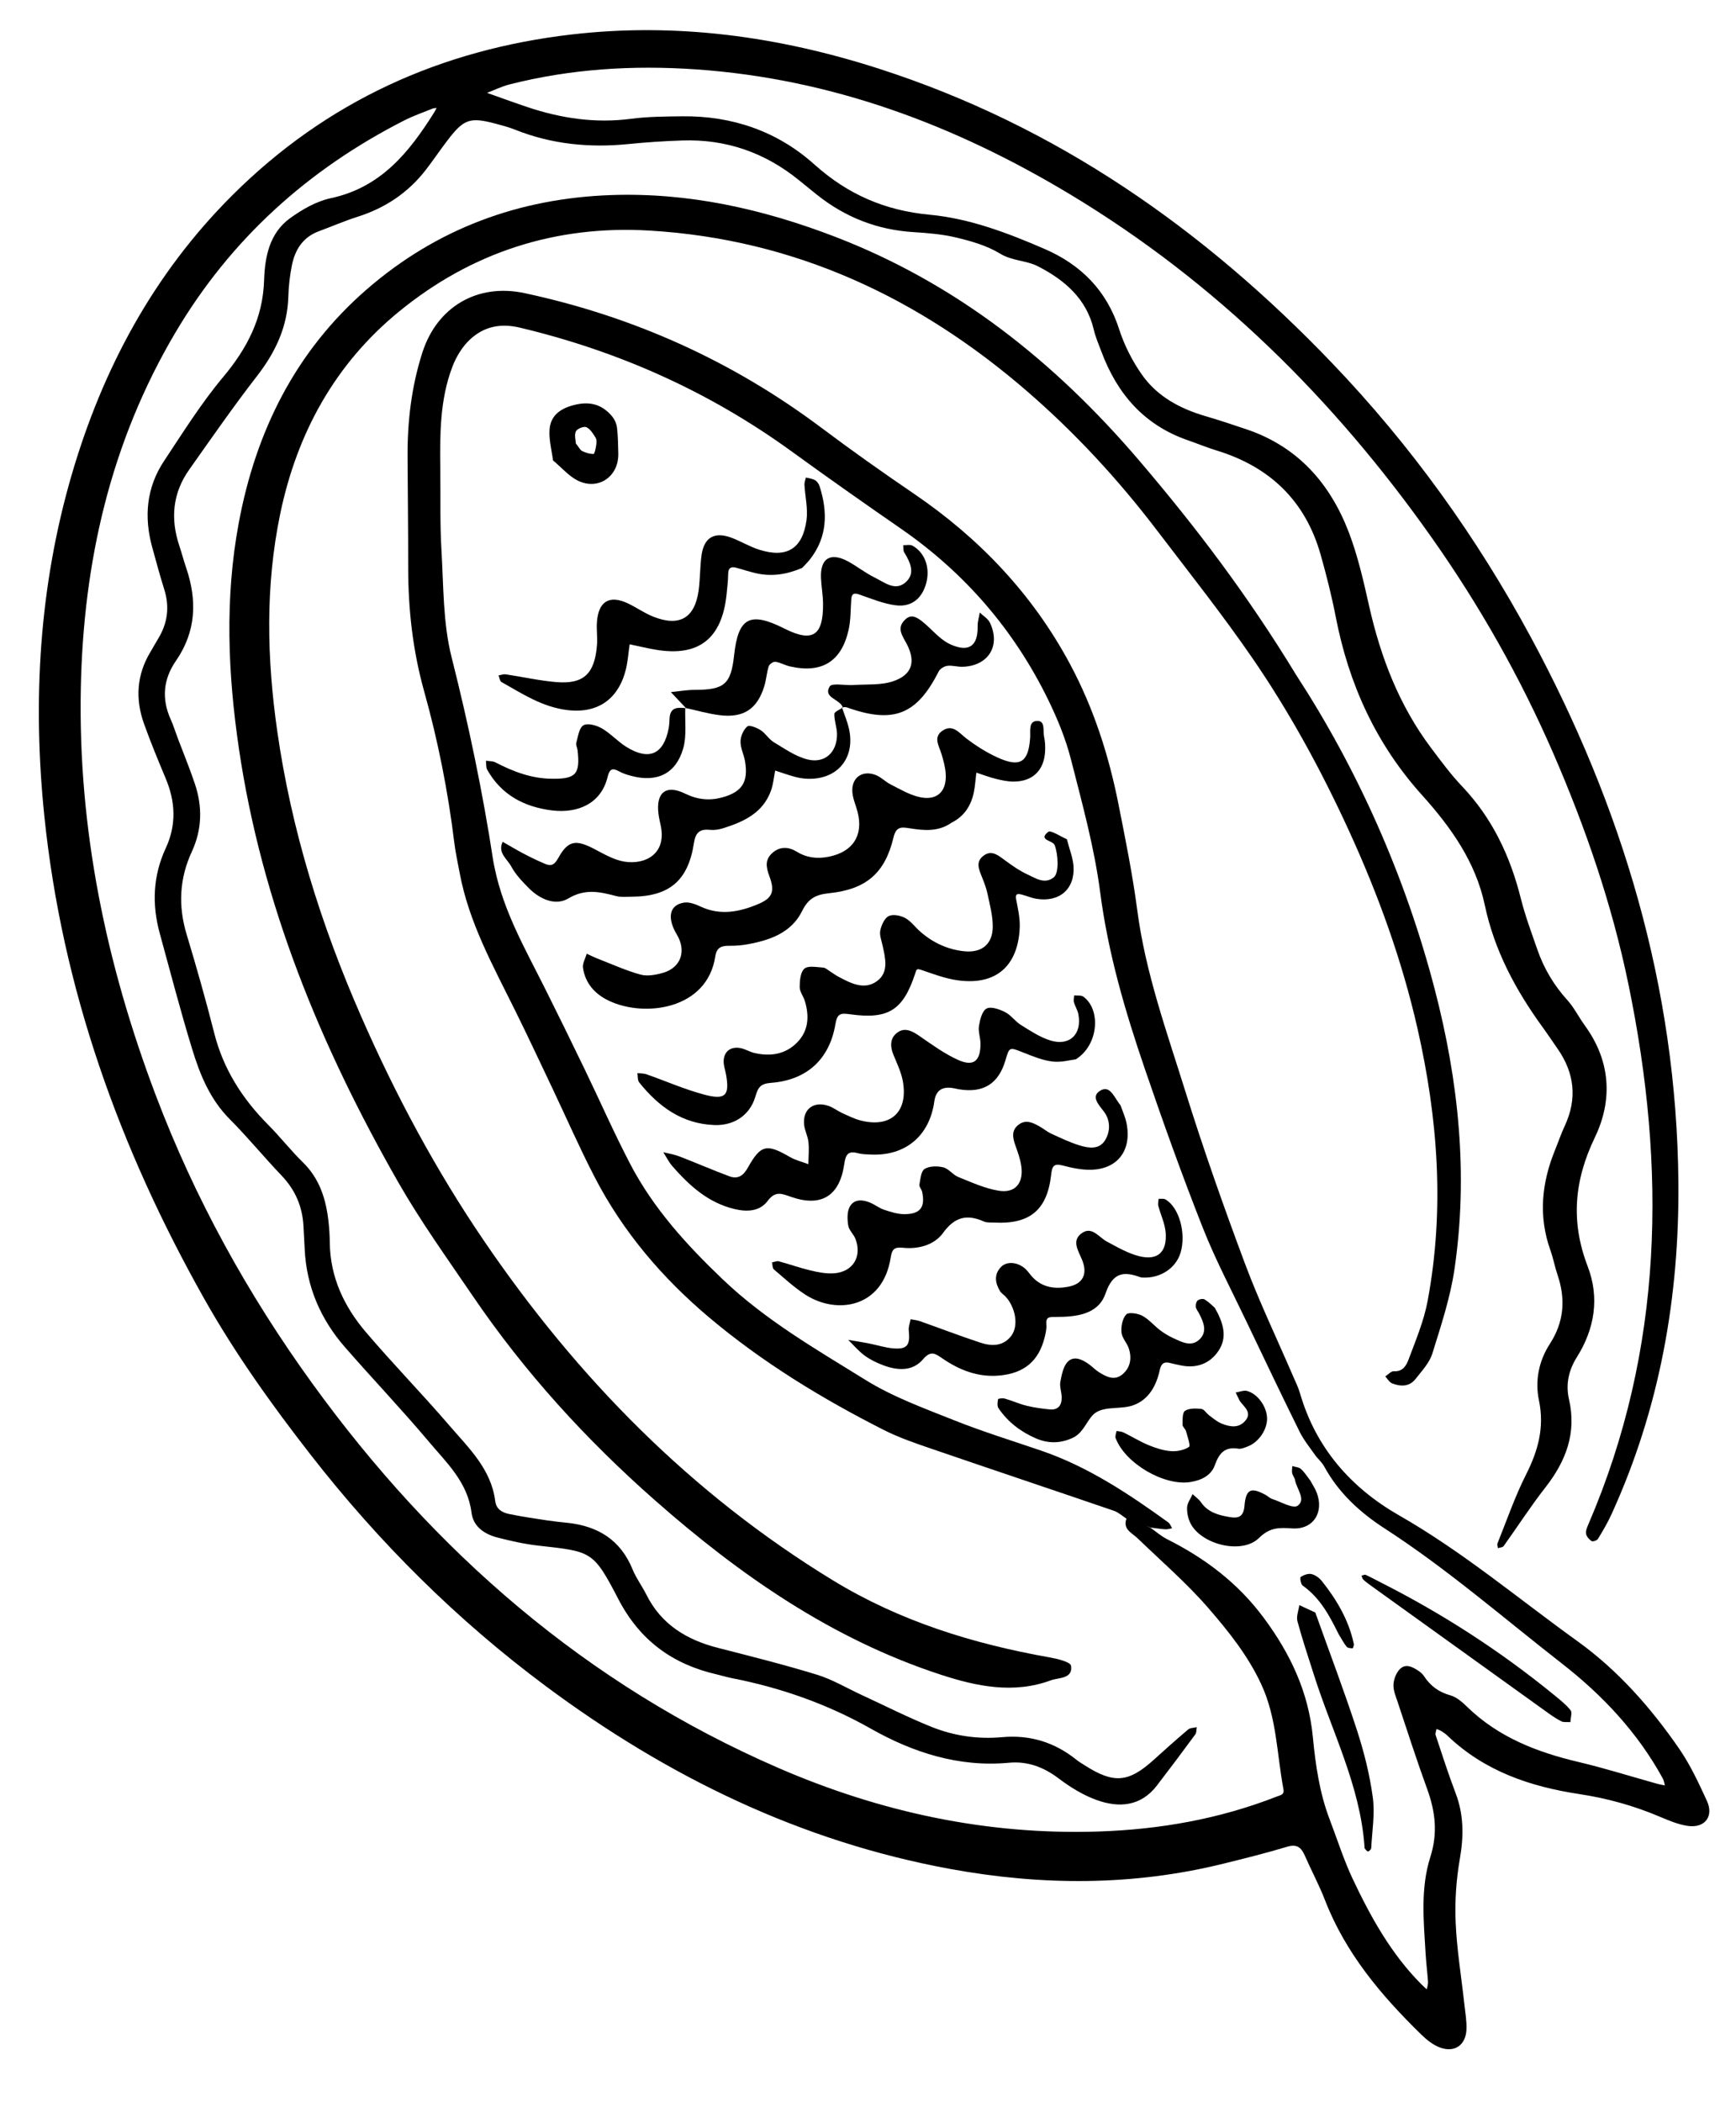 <?xml version="1.0" encoding="UTF-8"?>
<svg id="Layer_1" data-name="Layer 1" xmlns="http://www.w3.org/2000/svg" version="1.1" viewBox="0 0 492.11 595.66">
  <defs>
    <style>
      .cls-1 {
        fill: #000;
        stroke-width: 0px;
      }
    </style>
  </defs>
  <path class="cls-1" d="M319.35,430.36c-1.19-.76-2.28-1.8-3.57-2.24-17.24-5.9-34.52-11.68-51.76-17.59-4.59-1.57-9.23-3.16-13.54-5.34-17.57-8.91-34.35-19.14-49.44-31.85-13.28-11.18-24.46-24.28-32.48-39.79-4.34-8.4-8.13-17.08-12.19-25.62-3.43-7.22-6.82-14.47-10.37-21.64-6.23-12.6-13.11-24.93-15.71-38.99-.53-2.86-1.17-5.71-1.52-8.59-1.77-14.48-4.6-28.74-8.53-42.79-3.23-11.54-4.55-23.31-4.53-35.27.01-10.43-.13-20.85-.18-31.28-.05-10.01,1.12-19.85,4.18-29.41,4.16-13.03,15.62-19.75,28.97-16.9,30.86,6.61,58.98,19.26,84.26,38.23,8.53,6.4,17.25,12.57,26.07,18.57,18.59,12.63,33.66,28.46,44.31,48.32,6.7,12.49,10.99,25.86,13.74,39.72,1.98,9.99,4.01,19.99,5.33,30.07,2.32,17.7,8.35,34.38,13.61,51.24,5.12,16.41,10.85,32.64,16.87,48.75,4.07,10.88,9.11,21.39,13.71,32.07.67,1.55,1.44,3.09,1.91,4.7,4.49,15.55,14.46,26.88,28.14,34.7,18,10.28,33.78,23.59,50.5,35.61,11.48,8.25,20.85,18.87,28.87,30.5,3.15,4.56,5.53,9.71,7.86,14.77,2.05,4.47-.65,7.86-5.57,7.08-2.59-.41-5.13-1.46-7.58-2.5-7.42-3.17-15.07-5.3-23.07-6.51-13.91-2.11-26.91-6.52-37.35-16.57-.52-.5-1.14-.91-1.75-1.29-.4-.25-.88-.38-1.32-.57-.1.58-.42,1.23-.26,1.72,1.83,5.51,3.61,11.05,5.67,16.47,2.33,6.12,2.32,12.17,1.2,18.58-1.03,5.91-1.45,12.04-1.19,18.03.33,7.74,1.62,15.44,2.46,23.15.26,2.41.71,4.84.6,7.23-.2,4.41-3.36,6.61-7.5,5.08-1.95-.72-3.77-2.17-5.29-3.66-11.37-11.08-21.49-23.07-27.33-38.15-1.66-4.29-3.86-8.36-5.7-12.58-1.02-2.33-2.25-3.33-5.03-2.5-5.97,1.8-12.03,3.31-18.09,4.8-25.68,6.34-51.51,6.23-77.38,1.49-42.42-7.77-80.13-26.15-114.52-51.7-25.27-18.77-47.39-40.77-66.75-65.61-11.07-14.2-21.52-28.81-30.35-44.51-23.95-42.55-40.16-87.72-45.19-136.53-3.37-32.71-1.47-65.12,7.77-96.78,8.76-30.02,23.23-56.96,45.61-79.24,26.66-26.55,59.05-41.19,96.14-45.48,29.65-3.43,58.56.55,86.96,9.67,50.48,16.22,92.29,45.57,128.61,83.5,22.31,23.3,41,49.31,56.27,77.59,25.96,48.08,41.33,99.27,41.85,154.32.31,32.71-5.29,64.32-18.96,94.25-1.1,2.42-2.46,4.73-3.85,7-.27.44-1.47.83-1.81.6-.7-.46-1.44-1.31-1.55-2.09-.13-.87.32-1.89.7-2.76,21.35-49.68,22.05-100.9,11.31-152.93-4.67-22.63-12.16-44.41-21.35-65.55-9.33-21.44-20.85-41.77-34.3-60.85-27.68-39.27-61.26-72.55-102.64-97.45-32.71-19.68-67.68-32.77-106.1-35.41-17.79-1.22-35.42-.15-52.76,4.26-2.3.59-4.48,1.67-6.72,2.53-.22-.07-.45-.14-.67-.22.24,0,.48,0,.73,0,3.88,1.37,7.74,2.79,11.64,4.1,9.56,3.21,19.29,4.67,29.42,3.34,4.8-.63,9.69-.65,14.54-.71,14.18-.15,26.94,4.22,37.46,13.66,9.43,8.45,19.94,13.04,32.64,14.23,11.35,1.06,22.19,5.18,32.67,9.73,10.24,4.45,17.54,11.74,21.07,22.72,1.46,4.55,3.74,9.02,6.49,12.92,4.33,6.15,10.78,9.6,17.96,11.7,3.96,1.16,7.88,2.46,11.79,3.79,14.37,4.89,23.49,15.22,28.79,28.94,2.6,6.74,4.22,13.9,5.81,20.98,3.28,14.62,8.55,28.32,17.62,40.37,2.77,3.68,5.52,7.42,8.68,10.75,8.63,9.05,13.71,19.84,16.72,31.83,1.23,4.92,3.02,9.7,4.69,14.5,1.85,5.33,4.66,10.09,8.49,14.31,1.94,2.14,3.24,4.84,4.96,7.2,7.31,10.03,7.99,21.07,2.84,31.76-5.85,12.16-6.88,23.84-2.03,36.48,3.41,8.87,2.03,17.7-3.09,25.81-2.31,3.67-3.17,7.71-2.2,11.88,2.21,9.6-.88,17.57-6.72,25.03-4.18,5.34-7.86,11.08-11.82,16.59-.27.38-1.07.39-1.62.57-.04-.46-.26-.99-.1-1.37,2.63-6.52,4.92-13.22,8.08-19.47,3.41-6.75,5.27-13.38,3.67-21-1.18-5.61-.05-11.2,3.11-16.09,4.01-6.2,4.48-12.64,2.16-19.49-.78-2.29-1.21-4.7-2.02-6.97-3.46-9.67-2.5-19.1,1.3-28.42.92-2.25,1.69-4.56,2.72-6.76,3.64-7.77,2.83-15.08-2.05-22.03-1.4-1.99-2.73-4.02-4.16-5.99-7.64-10.5-13.69-21.74-16.41-34.6-2.6-12.29-9.63-22.13-17.83-31.24-13.03-14.46-20.74-31.44-24.42-50.43-1.15-5.94-2.64-11.83-4.29-17.66-4.32-15.27-14.39-24.9-29.46-29.52-2.78-.85-5.48-1.97-8.24-2.93-12.37-4.29-20.01-13.17-24.47-25.15-.76-2.04-1.65-4.06-2.14-6.17-2.07-8.84-8.36-14.12-15.84-17.96-3.27-1.68-7.28-1.48-10.77-3.61-3.64-2.23-8.01-3.48-12.23-4.5-3.98-.97-8.15-1.31-12.26-1.57-10.28-.64-19.37-4.2-27.39-10.6-1.71-1.36-3.39-2.74-5.09-4.12-9.63-7.82-20.64-11.66-33.04-11.25-5.09.17-10.19.5-15.25,1.01-11.07,1.12-21.82.07-32.21-4.08-1.8-.72-3.69-1.21-5.57-1.71-7.21-1.91-8.95-1.3-13.61,4.82-2.06,2.7-3.96,5.52-6.03,8.21-5.04,6.55-11.58,10.9-19.46,13.39-3.69,1.17-7.25,2.73-10.89,4.07-4.6,1.69-6.82,5.29-7.7,9.8-.56,2.85-.9,5.78-.98,8.69-.24,8.64-3.67,15.84-8.91,22.59-6.68,8.61-12.89,17.58-19.19,26.48-4.69,6.63-5.37,13.88-2.82,21.52.69,2.07,1.23,4.18,1.94,6.25,3.16,9.26,2.87,18.09-2.88,26.41-3.59,5.19-4.12,10.76-1.49,16.59.79,1.76,1.35,3.62,2.04,5.43,1.62,4.3,3.39,8.55,4.84,12.91,2.15,6.46,2.02,12.86-.89,19.15-3.52,7.59-3.91,15.36-1.48,23.42,2.8,9.28,5.45,18.6,7.83,27.99,2.58,10.2,7.96,18.61,15.29,25.98,3.41,3.43,6.4,7.28,9.86,10.66,4.82,4.72,6.58,10.6,7.27,17,.21,1.93.32,3.87.34,5.81.13,9.71,4.04,18,10.13,25.17,7.68,9.04,16,17.54,23.73,26.54,5.48,6.38,11.88,12.36,13.03,21.42.3,2.38,2,3.3,3.94,3.7,3.56.74,7.17,1.26,10.77,1.81,1.92.29,3.86.49,5.79.69,8.67.92,15.08,4.89,18.47,13.26,1,2.46,2.66,4.64,3.85,7.03,4.22,8.49,11.43,12.87,20.31,15.14,9.41,2.41,18.84,4.77,28.11,7.62,4.36,1.34,8.38,3.76,12.56,5.69,6.6,3.05,13.11,6.36,19.85,9.07,6.37,2.56,13.14,3.56,20.03,2.93,7.91-.72,14.87,1.43,21.04,6.37.75.6,1.6,1.1,2.41,1.62,8.22,5.24,12.37,4.9,19.51-1.54,3.23-2.92,6.47-5.83,9.8-8.63.58-.49,1.62-.45,2.44-.66-.13.69-.04,1.54-.42,2.05-3.58,4.87-7.2,9.71-10.89,14.5-4.56,5.93-10.73,6.38-17.07,4.1-3.81-1.37-7.46-3.61-10.71-6.07-4.3-3.26-8.84-4.99-14.2-4.49-14.13,1.31-27.11-2.88-39.05-9.63-12.46-7.05-25.58-11.63-39.5-14.36-1.43-.28-2.83-.72-4.25-1.05-12.53-2.88-21.79-9.62-27.88-21.33-7.13-13.74-7.55-13.46-22.75-15.17-3.85-.43-7.67-1.3-11.43-2.26-3.72-.95-6.94-3.03-7.45-7.11-1.09-8.63-7.14-14.19-12.22-20.23-7.64-9.07-15.84-17.67-23.64-26.61-6.91-7.92-10.91-17.13-11.42-27.73-.11-2.18-.23-4.36-.35-6.55-.29-5.56-2.31-10.29-6.2-14.36-5.02-5.25-9.63-10.9-14.75-16.04-5.53-5.56-8.36-12.5-10.56-19.67-3.35-10.88-6.2-21.91-9.22-32.89-2.27-8.25-1.95-16.35,1.69-24.18,3.06-6.6,2.76-13.13-.01-19.74-2.15-5.13-4.28-10.29-6.16-15.53-2.5-6.99-2.09-13.84,1.82-20.32.75-1.25,1.44-2.54,2.2-3.78,2.69-4.4,3.28-9.02,1.72-13.98-1.24-3.93-2.3-7.91-3.4-11.88-2.38-8.63-1.67-16.94,3.34-24.48,5.36-8.07,10.53-16.36,16.73-23.76,6.81-8.13,11.3-16.69,11.64-27.49.21-6.59,1.52-13.34,7.35-17.55,3.45-2.49,7.47-4.81,11.56-5.68,14.18-3.02,22.22-13.01,29.32-24.33.25-.4.45-.83.67-1.25-.4.07-.83.06-1.19.21-2.69,1.1-5.47,2.05-8.05,3.37-27.25,13.9-49.09,33.56-64.78,60.04-18.45,31.16-26.13,65.14-26.84,100.91-.78,39.82,7.16,78.05,21.24,115.24,11.1,29.31,26.13,56.48,44.4,81.71,34.51,47.66,77.66,85.3,132.09,108.92,28.89,12.53,59.09,19.05,90.74,18.02,17.36-.57,34.23-3.53,50.47-9.87,1.22-.48,2.28-.53,1.97-2.16-1.88-9.95-1.85-20.18-6.31-29.75-3.78-8.11-9.22-14.89-14.88-21.43-6.15-7.11-13.34-13.32-20.13-19.86-1.68-1.62-4.36-2.59-3.11-5.75.68.15,1.36.29,2.04.44,1.58.77,3.16,1.54,4.74,2.32,1.55,1.09,3,2.38,4.67,3.22,10.76,5.41,20.03,12.37,27.36,22.23,7.6,10.21,12.74,21.12,13.96,33.79.77,8,1.9,15.9,4.79,23.45,2.16,5.65,3.98,11.46,6.56,16.91,5.1,10.77,10.88,21.18,19.41,29.75.5.5,1.03.96,1.55,1.44.12-.7.38-1.42.34-2.11-.18-2.66-.52-5.32-.68-7.98-.55-9.21-1.5-18.53,1.35-27.46,2.13-6.69,1.42-12.8-.89-19.16-2.98-8.19-5.65-16.49-8.4-24.76-.54-1.61-1.26-3.3-1.17-4.92.08-1.51.77-3.32,1.82-4.37,1.66-1.66,3.62-.61,5.29.52.59.4,1.17.91,1.56,1.51,1.81,2.76,4.18,4.5,7.45,5.41,1.76.49,3.38,1.92,4.75,3.25,8.85,8.61,19.78,12.85,31.55,15.63,7.55,1.78,14.96,4.13,22.44,6.21.68.19,1.38.29,2.08.43-.19-.65-.27-1.36-.59-1.95-7.1-12.99-17.07-23.6-28.59-32.57-16.62-12.95-32.54-26.83-50.29-38.31-6.96-4.5-13.04-10.07-17.1-17.53-.68-1.24-1.85-2.2-2.68-3.38-1.51-2.14-3.19-4.22-4.34-6.56-5.04-10.21-9.95-20.49-14.85-30.77-4.27-8.97-8.94-17.79-12.58-27.01-5.87-14.86-11.26-29.92-16.43-45.04-5.57-16.28-10.39-32.71-12.63-49.95-1.65-12.69-5.1-25.17-8.27-37.61-1.49-5.83-3.82-11.53-6.47-16.95-9.67-19.79-23.63-35.97-41.79-48.52-10.37-7.17-20.68-14.42-30.89-21.83-23.32-16.92-49.04-28.43-77.05-35.1-5.58-1.33-10.23-.3-14.14,3.32-2.2,2.04-3.94,4.91-5.02,7.74-3.62,9.48-3.55,19.48-3.43,29.45.09,7.52-.12,15.06.33,22.56.6,10.14.41,20.59,2.87,30.32,4.82,19.06,8.83,38.23,11.8,57.64.11.72.27,1.43.42,2.14,2.53,12.3,8.74,23.06,14.27,34.1,3.8,7.59,7.53,15.21,11.22,22.85,4.33,8.95,8.33,18.07,12.93,26.88,6.58,12.62,16.07,23.01,26.3,32.76,12.04,11.48,26.39,19.75,40.37,28.41,7.75,4.81,16.56,8.02,25.09,11.42,8.11,3.24,16.49,5.81,24.76,8.64,13.26,4.54,24.75,12.21,36,20.32.5.36.73,1.1,1.09,1.66-.63.11-1.28.34-1.9.3-1.4-.09-2.79-.32-4.19-.49-1.6-.69-3.2-1.38-4.79-2.07-.68-.16-1.35-.33-2.03-.49Z"/>
  <path class="cls-1" d="M367.45,191.3c17.22,26.44,30.82,56.63,39.26,89.04,6.78,26.07,9.53,52.55,5.59,79.35-1.19,8.09-3.83,16.01-6.27,23.87-.82,2.65-2.99,4.93-4.77,7.21-1.74,2.23-4.23,2.18-6.62,1.25-.79-.31-1.31-1.3-1.96-1.97.81-.52,1.67-1.54,2.44-1.48,2.59.19,3.59-1.75,4.19-3.38,2.03-5.43,4.33-10.88,5.38-16.53,4.85-25.94,2.94-51.7-2.89-77.3-4.43-19.45-11.19-38.05-19.51-56.17-7.83-17.05-16.77-33.46-27.39-48.87-8.52-12.37-17.89-24.16-27-36.12-10.9-14.3-23.07-27.48-36.65-39.24-30.79-26.66-66.04-43.18-107.14-45.62-26.6-1.58-50.51,6.17-71.05,22.99-18.1,14.82-28.85,34.37-33.62,57.24-4.26,20.49-3.79,41.05-.85,61.61,4.01,28.02,12.36,54.75,23.71,80.67,9.77,22.33,21.23,43.71,34.92,63.8,26.4,38.73,58.6,71.59,98.89,96.18,18.99,11.59,39.67,17.97,61.35,21.82,2.22.39,5.98,1.29,6.15,2.39.57,3.75-3.54,3.31-5.69,4.11-10.61,3.92-21.09,1.74-31.37-1.63-30.8-10.08-56.78-28.16-80.81-49.3-19.56-17.21-37.03-36.37-51.71-57.95-7.24-10.64-14.78-21.13-21.16-32.28-21.93-38.39-38.65-78.79-45.15-122.88-3.13-21.25-4.01-42.56-.06-63.83,4.84-26.08,16.13-48.8,36.36-66.33,19.77-17.14,43.06-25.75,69.22-26.67,21.99-.77,42.95,3.95,63.32,11.75,34.57,13.26,62.48,35.51,86.36,63.47,15.96,18.69,30.75,38.15,44.52,60.79Z"/>
  <path class="cls-1" d="M269.77,233.1c-3.71,2.65-7.83,2.27-11.94,1.61-2.33-.37-3.81-.53-4.56,2.64-2.39,10.04-7.71,14.67-18.21,15.76-3.77.39-5.91,1.45-7.69,5.06-3.04,6.17-9.16,8.29-15.55,9.43-1.66.3-3.38.43-5.07.41-2.2-.03-3.6.43-3.99,3.03-2.29,15.11-20.15,17.34-30.17,12.54-3.92-1.87-6.68-4.91-7.33-9.31-.19-1.26.68-2.67,1.06-4.01,1.05.48,2.09,1,3.17,1.42,4.02,1.56,7.97,3.37,12.1,4.5,1.95.53,4.36.07,6.4-.52,5.07-1.49,6.65-6.21,3.87-10.84-2.85-4.76-2.12-8.39,2.04-9.04,1.49-.24,3.27.45,4.73,1.13,5.55,2.59,10.97,1.51,16.19-.67,4.19-1.75,4.9-3.62,3.26-8-.95-2.55-1.27-4.68.91-6.58,2.13-1.86,4.58-1.71,6.78-.36,2.88,1.77,5.81,2.12,9.06,1.49,6.86-1.32,9.98-5.99,8.29-12.65-.47-1.87-1.33-3.69-1.49-5.58-.36-4.1,2.71-6.41,6.55-4.97,1.54.58,2.78,1.93,4.28,2.69,2.57,1.3,5.13,2.83,7.89,3.52,5.09,1.28,8.06-1.34,7.74-6.51-.12-1.91-.65-3.82-1.21-5.66-.69-2.27-2.41-4.75.29-6.57,2.94-1.98,4.7.63,6.82,2.24,2.68,2.04,5.6,3.88,8.65,5.29,6.5,3,8.91,1.5,9.38-5.55.13-1.89-.53-4.62,1.91-4.75,2.5-.13,1.67,2.8,2.04,4.45.31,1.4.37,2.9.28,4.34-.35,5.34-3.6,8.41-8.98,8.4-1.67,0-3.38-.38-5.02-.79-1.86-.46-3.66-1.16-5.48-1.75-.24,1.9-.34,3.84-.74,5.71-.8,3.74-2.76,6.7-6.25,8.46Z"/>
  <path class="cls-1" d="M302.43,237.81c.76,2.95,1.7,5.23,1.88,7.58.48,6.54-4.02,10.41-10.6,9.29-1.42-.24-2.78-.86-4.19-1.21-1.04-.26-1.77-.22-1.48,1.32.49,2.61,1.12,5.28,1.03,7.9-.34,9.8-5.56,16.7-17.48,15.12-3.56-.47-7.03-1.81-10.47-2.97-1.34-.45-1.31-.12-1.69,1.04-3.42,10.37-7.57,13.04-18.37,11.55-2.64-.36-3.72-.38-4.24,2.76-1.64,9.91-8.06,15.87-18.17,16.65-3.11.24-3.74,1.26-4.53,3.93-1.56,5.29-6.08,8.23-11.59,8.04-9.16-.33-15.85-5.22-21.34-12.09-.49-.62-.35-1.74-.51-2.63.87.11,1.8.06,2.62.35,5.48,1.92,10.83,4.3,16.43,5.77,5.94,1.57,7.13.18,6.09-5.67-.21-1.19-.64-2.37-.68-3.56-.08-2.86,1.84-4.51,4.7-3.99,1.41.26,2.7,1.11,4.11,1.42,4.53,1.02,8.78.36,12.1-3.09,3.19-3.3,3.36-7.38,2.13-11.57-.41-1.39-1.49-2.7-1.49-4.05,0-1.8.21-4.26,1.35-5.22,1.09-.92,3.5-.39,5.32-.29.65.04,1.27.66,1.89,1.04.82.51,1.6,1.11,2.45,1.56,3.49,1.85,7.32,3.87,10.92,1.22,3.41-2.51,2.34-6.51,1.56-10.11-.3-1.42-.93-2.95-.64-4.26.33-1.51,1.19-3.46,2.39-4.05,1.21-.6,3.34-.17,4.67.55,1.64.89,2.82,2.6,4.28,3.87,3.57,3.12,7.72,5.06,12.43,5.55,4.98.52,8.09-2,8.11-6.98.01-3.09-.84-6.21-1.48-9.27-.34-1.65-.97-3.25-1.6-4.83-.83-2.08-1.83-4.21.39-5.94,2.19-1.72,3.99-.35,5.83,1.01,2.14,1.57,4.34,3.16,6.73,4.26,2.3,1.05,4.85,2.86,7.43.8,1.55-1.24,1.23-6.54.26-9.1-.55-1.43-4.81-1.38-1.86-3.77.74-.6,3.52,1.32,5.31,2.07Z"/>
  <path class="cls-1" d="M304.98,300.18c-1.44.16-4.09.93-6.62.63-2.83-.33-5.6-1.49-8.29-2.55-3.96-1.56-3.92-1.66-5.06,2.22-1.95,6.64-6.28,9.34-13.15,8.2-.48-.08-.95-.19-1.43-.29q-4.93-.98-5.57,3.69c-1.35,9.81-8.2,15.55-18.03,15.09-1.21-.06-2.46-.06-3.61-.38-2.96-.8-3.51.48-3.92,3.23-1.32,8.91-6.52,12.09-14.97,9.17-2.71-.94-4.52-1.83-6.73,1.13-2.2,2.95-5.79,3.15-9.35,2.3-7.46-1.77-12.8-6.6-17.64-12.14-1.03-1.18-1.73-2.64-2.58-3.97,1.52.38,3.1.62,4.55,1.18,4.74,1.83,9.4,3.86,14.15,5.63,2.38.89,3.95-.08,5.26-2.43,3.67-6.57,5.36-6.84,11.96-3.01,1.59.92,3.46,1.35,5.2,2.01.03-2.08.24-4.17.03-6.23-.17-1.66-1.05-3.25-1.23-4.91-.47-4.41,2.66-6.82,6.92-5.37,1.35.46,2.53,1.42,3.85,2.02,1.76.8,3.52,1.69,5.38,2.15,8.43,2.09,13.37-2.49,11.84-11.12-.46-2.58-1.65-5.04-2.66-7.49-1.05-2.53-1-4.98,1.32-6.49,2.01-1.32,4.05-.25,5.99,1.09,3.57,2.46,7.13,5.08,11.05,6.83,4.36,1.95,6.31.28,6.3-4.6,0-1.68-.69-3.43-.43-5.04.29-1.78.89-4.26,2.15-4.93,1.26-.67,3.67.2,5.27,1.01,1.68.85,2.85,2.64,4.48,3.64,2.66,1.65,5.36,3.46,8.31,4.38,5.5,1.71,9.04-1.76,7.97-7.43-.22-1.16-.93-2.23-1.25-3.38-.17-.6.03-1.3.06-1.96.88.11,1.99-.09,2.61.37,5.01,3.66,4.35,13.68-2.13,17.74Z"/>
  <path class="cls-1" d="M317.69,313.34c.46,1.4,1.42,3.4,1.76,5.51,1.22,7.41-2.83,12.48-10.25,12.63-2.62.05-5.31-.52-7.87-1.19-2.72-.72-3.09.21-3.38,2.76-1.14,9.94-6.16,13.94-16.16,13.39-.97-.05-2.04.08-2.88-.3-4.8-2.13-8.27-1.33-11.58,3.24-2.43,3.35-6.84,4.63-11.16,4.22-2.38-.22-3.25.03-3.68,2.74-2.22,14.27-15.23,16.25-24.09,10.6-3.23-2.06-6.09-4.73-9.02-7.22-.43-.37-.37-1.31-.54-1.98.64-.12,1.35-.47,1.92-.32,3.04.82,6.01,1.88,9.07,2.61,2.11.5,4.33.93,6.47.8,5.43-.33,8.15-4.71,6.2-9.76-.52-1.34-1.84-2.46-2.05-3.81-.28-1.75-.36-3.92.46-5.36,1.25-2.19,3.68-2,5.85-1.06,1.33.58,2.52,1.53,3.88,1.98,1.81.6,3.72,1.22,5.59,1.24,4.63.05,6.13-1.93,5.16-6.36-.15-.7-.87-1.4-.76-2,.29-1.57.44-3.81,1.47-4.45,1.37-.85,3.63-.87,5.31-.45,1.53.38,2.69,2.1,4.21,2.72,3.78,1.51,7.6,3.29,11.56,3.91,4.5.71,6.87-2.03,6.38-6.55-.23-2.13-.99-4.24-1.72-6.28-.79-2.21-1.19-4.33.94-5.92,2.12-1.58,4.16-.47,6.09.63,1.05.6,1.99,1.42,3.08,1.92,2.64,1.2,5.27,2.48,8.03,3.33,2.54.79,5.58,1.28,7.24-1.38,1.6-2.56,1.59-5.74-.33-8.24-1.55-2.01-3.74-4.32-.89-5.94,2.71-1.54,3.82,1.95,5.71,4.34Z"/>
  <path class="cls-1" d="M238.66,200.42c.69,2.07,1.57,4.09,2.03,6.21,1.79,8.29-3.41,14.4-11.89,14.05-1.2-.05-2.42-.26-3.58-.58-1.85-.5-3.65-1.15-5.48-1.74-.38,1.88-.53,3.85-1.17,5.64-2.29,6.4-7.78,8.89-13.69,10.73-1.14.35-2.42.55-3.59.43-2.89-.3-4.12.7-4.58,3.74-1.63,10.66-6.99,15.14-17.62,15.2-1.45,0-2.97.19-4.34-.16-4.63-1.2-8.81-2.23-13.65.66-3.66,2.18-8.08.21-11.21-2.94-1.85-1.87-3.75-3.85-4.97-6.13-1.13-2.12-3.94-3.88-2.42-6.98,2.04,1.16,4.05,2.37,6.12,3.45,1.93,1.01,3.9,1.95,5.9,2.8,1.84.78,2.71.19,3.79-1.75,2.72-4.9,4.95-5.17,10.04-2.53,2.77,1.44,5.63,3.15,8.63,3.64,5.89.95,11.91-2.13,10.36-9.98-.24-1.19-.53-2.37-.68-3.57-.76-6.02,2.12-8.37,7.52-5.73,3.52,1.72,6.9,2.08,10.54,1.09,5.66-1.54,7.48-4.42,6.47-10.27-.33-1.89-1.31-3.75-1.27-5.61.03-1.48.83-3.31,1.92-4.24.57-.49,2.68.35,3.78,1.06,1.4.9,2.32,2.56,3.73,3.41,3.07,1.84,6.15,4.03,9.53,4.88,4.95,1.25,8.43-2.03,8.39-7.18-.02-1.91-.81-3.81-.76-5.71.02-.63,1.57-1.22,2.41-1.83l-.26-.08Z"/>
  <path class="cls-1" d="M227.4,160.93c-4.42,1.89-8.68,2.52-13.1,1.51-1.89-.43-3.74-1.07-5.62-1.56-1.43-.38-2.23.02-2.26,1.7-.03,1.94-.25,3.87-.45,5.8-1.28,12.6-7.91,17.81-20.1,15.73-2.48-.42-4.92-1.02-7.38-1.53-.35,2.4-.52,4.84-1.09,7.18-1.76,7.17-6.87,12.68-16.7,11.44-7.05-.89-12.67-4.63-18.56-7.94-.47-.26-.55-1.21-.82-1.85.67-.12,1.37-.41,2.02-.32,4.8.71,9.56,1.8,14.38,2.2,7.87.65,10.87-2.48,11.51-10.53.17-2.17-.18-4.38-.01-6.55.44-5.87,3.6-7.71,8.85-5.19,2.4,1.15,4.62,2.73,7.08,3.71,7.4,2.96,11.78.46,12.88-7.33.47-3.35.37-6.79.85-10.14.7-4.94,3.64-6.65,8.31-4.94,2.73,1,5.26,2.57,8.02,3.45,7.79,2.46,12.28-.22,13.41-8.35.45-3.25-.39-6.68-.58-10.03-.04-.68.26-1.38.41-2.07.88.23,1.84.32,2.6.75.57.33,1.07,1.06,1.28,1.71,2.33,7.3,2.26,14.32-2.68,20.67-.74.95-1.62,1.79-2.25,2.47Z"/>
  <path class="cls-1" d="M285.08,367.43c-.6-.57-1.27-.99-1.63-1.6-1.32-2.25-1.73-4.58.21-6.71,1.52-1.67,4.36-1.63,6.64.13.94.72,1.59,1.81,2.42,2.69,2.8,2.96,6.42,3.38,10.09,2.69,4.15-.78,5.56-3.56,3.96-7.54-1.09-2.71-3.19-5.63.07-7.76,2.78-1.82,4.71,1.32,6.96,2.52,2.97,1.58,5.98,3.35,9.2,4.14,5.2,1.26,7.84-1.18,7.44-6.67-.19-2.57-1.42-5.06-2.09-7.61-.16-.62.05-1.33.09-2,.65.05,1.43-.12,1.94.18,3.86,2.23,5.91,9.56,4.29,15.05-1.29,4.39-5.7,7.32-10.65,7.09-.24-.01-.5,0-.72-.09-4.85-1.77-7.86-1.35-9.92,4.62-2.08,6.02-8.44,6.63-14.19,6.63-1.7,0-2.78-.06-2.58,2.13.11,1.18-.18,2.42-.46,3.59-1.66,6.74-5.78,10.23-12.82,10.88-6.12.56-11.45-1.56-16.37-4.97-1.88-1.3-3.17-2.15-5.3.36-3.01,3.55-7.37,3.21-11.47,1.63-1.8-.69-3.6-1.57-5.14-2.71-1.69-1.26-3.08-2.92-4.6-4.41,1.9.32,3.81.6,5.7.97,2.38.46,4.73,1.25,7.13,1.44,3.91.31,4.77-.93,4.33-5.09-.11-1.03.33-2.11.51-3.17.9.18,1.84.25,2.7.56,5.69,2.01,11.32,4.17,17.04,6.06,3.08,1.02,6.3,1.14,8.64-1.7,2.04-2.48,1.7-6.81-.57-10.25-.26-.4-.62-.75-.86-1.04Z"/>
  <path class="cls-1" d="M194.49,200.7c-1.44-1.52-2.88-3.05-4.32-4.57,2.25-.22,4.51-.64,6.76-.64,8.42-.01,10.27-1.58,11.17-9.82,1.17-10.72,4.5-12.47,14.3-7.53,7.92,3.99,11,2.03,10.91-7.07-.02-2.41-.47-4.82-.58-7.23-.26-5.67,2.68-7.47,7.76-4.7,2.54,1.39,4.84,3.25,7.44,4.51,2.72,1.32,5.76,3.95,8.71,1.42,2.97-2.54,1.39-5.71-.32-8.55-.33-.54-.21-1.35-.29-2.03.89.03,1.95-.24,2.64.14,3.58,2.01,5.07,6.35,3.86,10.72-1.17,4.21-4.12,6.73-8.57,6.18-3.53-.44-6.96-1.88-10.37-3.06-1.55-.54-2.16-.23-2.28,1.35-.22,2.89-.12,5.85-.75,8.64-2.03,9.04-7.61,12.44-16.64,10.38-1.41-.32-2.72-1.11-4.13-1.31-.58-.08-1.69.68-1.88,1.28-.59,1.83-.69,3.82-1.26,5.66-2,6.44-5.85,9.02-12.59,8.2-3.29-.4-6.52-1.35-9.77-2.06l.23.11Z"/>
  <path class="cls-1" d="M344.36,370.59c2.46,4.29,3.63,8.34,1.07,12.17-2.47,3.71-6.32,5.11-10.83,4.13-.95-.21-1.91-.38-2.84-.64-1.79-.5-2.61.18-3,1.98-.97,4.47-3.13,8.43-7.56,10-3.29,1.16-7.52.26-10.36,1.92-2.6,1.53-3.33,5.67-6.68,7.26-3.55,1.68-7.06,1.68-10.53.18-4.28-1.86-7.94-4.63-10.58-8.54-.42-.62-.29-1.73-.12-2.56.04-.19,1.33-.34,1.94-.16,2.09.61,4.1,1.51,6.2,2.03,2.1.52,4.27.8,6.42,1.02,2.51.26,3.54-1.19,3.47-3.51-.04-1.44-.64-2.95-.38-4.31.39-2.01.82-4.43,2.16-5.74,1.73-1.7,4.09-.58,5.95.77.98.71,1.82,1.62,2.84,2.25,2.1,1.31,4.4,2.53,6.68.59,2.26-1.92,2.66-4.58,1.78-7.3-.52-1.59-1.95-3-2.08-4.57-.15-1.7.27-3.93,1.35-5.08.68-.72,3.25-.31,4.56.38,1.86.99,3.29,2.76,5.01,4.07,1.15.87,2.41,1.64,3.72,2.24,2.41,1.1,5.1,2.63,7.45.41,2.33-2.19,1.19-4.86-.05-7.3-.33-.64-.86-1.25-.96-1.92-.09-.6.11-1.51.53-1.85.46-.37,1.51-.56,1.97-.28,1.19.74,2.19,1.77,2.85,2.34Z"/>
  <path class="cls-1" d="M194.26,200.59c-.14,3.83.44,7.87-.58,11.46-2.05,7.22-7.46,9.77-14.74,7.81-1.17-.31-2.36-.68-3.41-1.26-1.93-1.08-2.73-.74-3.28,1.53-1.87,7.77-8.68,10.4-15.78,9.52-7.87-.98-14.33-4.38-18.36-11.52-.39-.7-.24-1.7-.35-2.56.89.14,1.9.07,2.66.46,5.01,2.6,10.17,4.57,15.92,4.65,6.88.1,8.17-1.27,7.39-8.06-.08-.72-.54-1.5-.37-2.12.5-1.77.79-4.25,2.03-4.97,1.2-.7,3.72,0,5.21.87,2.49,1.44,4.49,3.71,6.94,5.24,6.44,4,10.57,2.15,12-5.2.18-.95.22-1.93.27-2.9.17-3.24,2.38-3.1,4.67-2.86l-.23-.11Z"/>
  <path class="cls-1" d="M238.92,200.5c-.74-2.43-5.68-2.7-3.72-5.98.64-1.07,4.36-.24,6.66-.4,3.81-.26,7.87.11,11.38-1.09,5.29-1.82,6.39-5.47,3.87-10.4-1.23-2.42-3.15-4.62-.47-7.1,1.8-1.68,3.44-.89,7.17,2.7,1.72,1.65,3.53,3.45,5.65,4.39,5.24,2.33,7.78.42,7.68-5.21-.02-1.27.39-2.55.6-3.83.98.95,2.33,1.73,2.88,2.89,3.12,6.54-.47,12.26-7.76,12.48-1.44.04-2.92-.45-4.33-.27-.89.12-2.06.84-2.45,1.61-6.2,12.26-12.82,14.88-26,10.17-.42-.15-.93-.03-1.4-.03l.26.08Z"/>
  <path class="cls-1" d="M351.43,396.98c-.38-.79-.77-1.59-1.15-2.38,1.1-.17,2.31-.71,3.28-.43,3.07.9,5.55,4.51,5.62,7.71.07,3.17-2.32,6.76-5.38,7.96-.9.35-1.93.83-2.8.68-3.86-.63-5.44,1.35-6.64,4.7-1.05,2.93-3.84,4.25-6.86,4.74-7.45,1.22-18.56-5.26-21.25-12.44-.21-.56.16-1.34.26-2.02.66.13,1.39.13,1.98.42,2.39,1.17,4.67,2.59,7.12,3.6,2,.83,4.16,1.53,6.29,1.69,1.73.13,3.76-.27,5.15-1.19.49-.33-.43-2.92-.84-4.44-.18-.67-1.01-1.26-1-1.88.02-1.36-.06-3.4.71-3.91,1.19-.77,3.09-.7,4.64-.54.77.08,1.4,1.23,2.17,1.8,1.16.85,2.29,1.85,3.6,2.37,2.31.93,4.82,1.39,6.7-.84,2-2.37-.42-3.92-1.6-5.61Z"/>
  <path class="cls-1" d="M372.85,456.94c4.11,11.52,8.24,22.36,11.82,33.38,2.01,6.18,3.61,12.58,4.48,19,.64,4.7-.2,9.6-.45,14.4-.02.35-.52.83-.88.94-.21.06-.65-.46-.91-.78-.13-.16-.1-.46-.12-.71-1.24-17.21-9.21-32.43-14.31-48.5-1.61-5.07-3.31-10.11-4.69-15.24-.37-1.38.32-3.05.53-4.58,1.53.71,3.05,1.41,4.51,2.09Z"/>
  <path class="cls-1" d="M371.38,419.44c.71,1.31,1.4,2.33,1.84,3.45,2.22,5.64-.94,10.61-6.9,10.22-3.67-.24-6.31-.36-9.45,2.73-4.72,4.64-15.86,1.98-19.2-3.8-.8-1.38-1.21-3.19-1.17-4.78.03-1.3,1.01-2.58,1.57-3.86.81.77,1.77,1.42,2.39,2.32,1.98,2.89,5.04,3.66,8.14,4.18,2.3.39,3.91.08,4.18-3.19.4-4.81,1.88-5.33,5.99-3.09.64.35,1.18.92,1.84,1.14,2.47.8,5.94,2.86,7.24,1.93,2.45-1.75-.29-4.77-.74-7.27-.12-.69-.68-1.31-.82-2-.13-.63.02-1.31.05-1.97.84.26,1.89.3,2.47.84,1.05.97,1.83,2.24,2.55,3.16Z"/>
  <path class="cls-1" d="M156.76,130.46c-.34-2.79-1.21-5.86-.97-8.83.31-3.68,2.76-5.71,6.56-6.76,4.63-1.28,8.24-.42,11.21,3.18.71.86,1.22,2.08,1.35,3.19.29,2.38.3,4.8.36,7.2.2,6.77-5.95,10.79-11.87,7.55-2.26-1.24-4.05-3.33-6.64-5.53ZM163.24,125.66c.87,1.09,1.21,1.88,1.79,2.16,1,.49,2.15.83,3.24.82.26,0,.61-1.59.74-2.48.1-.7.16-1.58-.17-2.12-.71-1.14-1.52-2.5-2.63-2.99-.72-.32-2.64.45-2.97,1.2-.49,1.09-.03,2.6,0,3.41Z"/>
  <path class="cls-1" d="M445.16,488.01c-1.15-.08-1.94.08-2.51-.21-1.29-.65-2.51-1.46-3.69-2.3-16.74-12.01-33.46-24.04-50.19-36.06-.79-.57-1.58-1.14-2.29-1.8-.29-.26-.36-.75-.54-1.14.41-.08.91-.36,1.22-.22,1.54.71,3.03,1.53,4.55,2.3,17.37,8.81,33.63,19.33,48.72,31.64,1.68,1.37,3.43,2.74,4.78,4.41.52.64,0,2.11-.04,3.38Z"/>
  <path class="cls-1" d="M379.42,462.98c-2.35-4.71-5.03-10.06-10.15-13.67-.54-.38-.82-2.28-.56-2.45.87-.56,2.12-1.03,3.06-.81,1.08.25,2.22,1.08,2.93,1.97,4.22,5.31,7.64,11.07,9.07,17.82.08.39-.24,1.25-.35,1.25-.58-.02-1.36-.07-1.68-.45-.76-.91-1.31-2.01-2.33-3.66Z"/>
</svg>